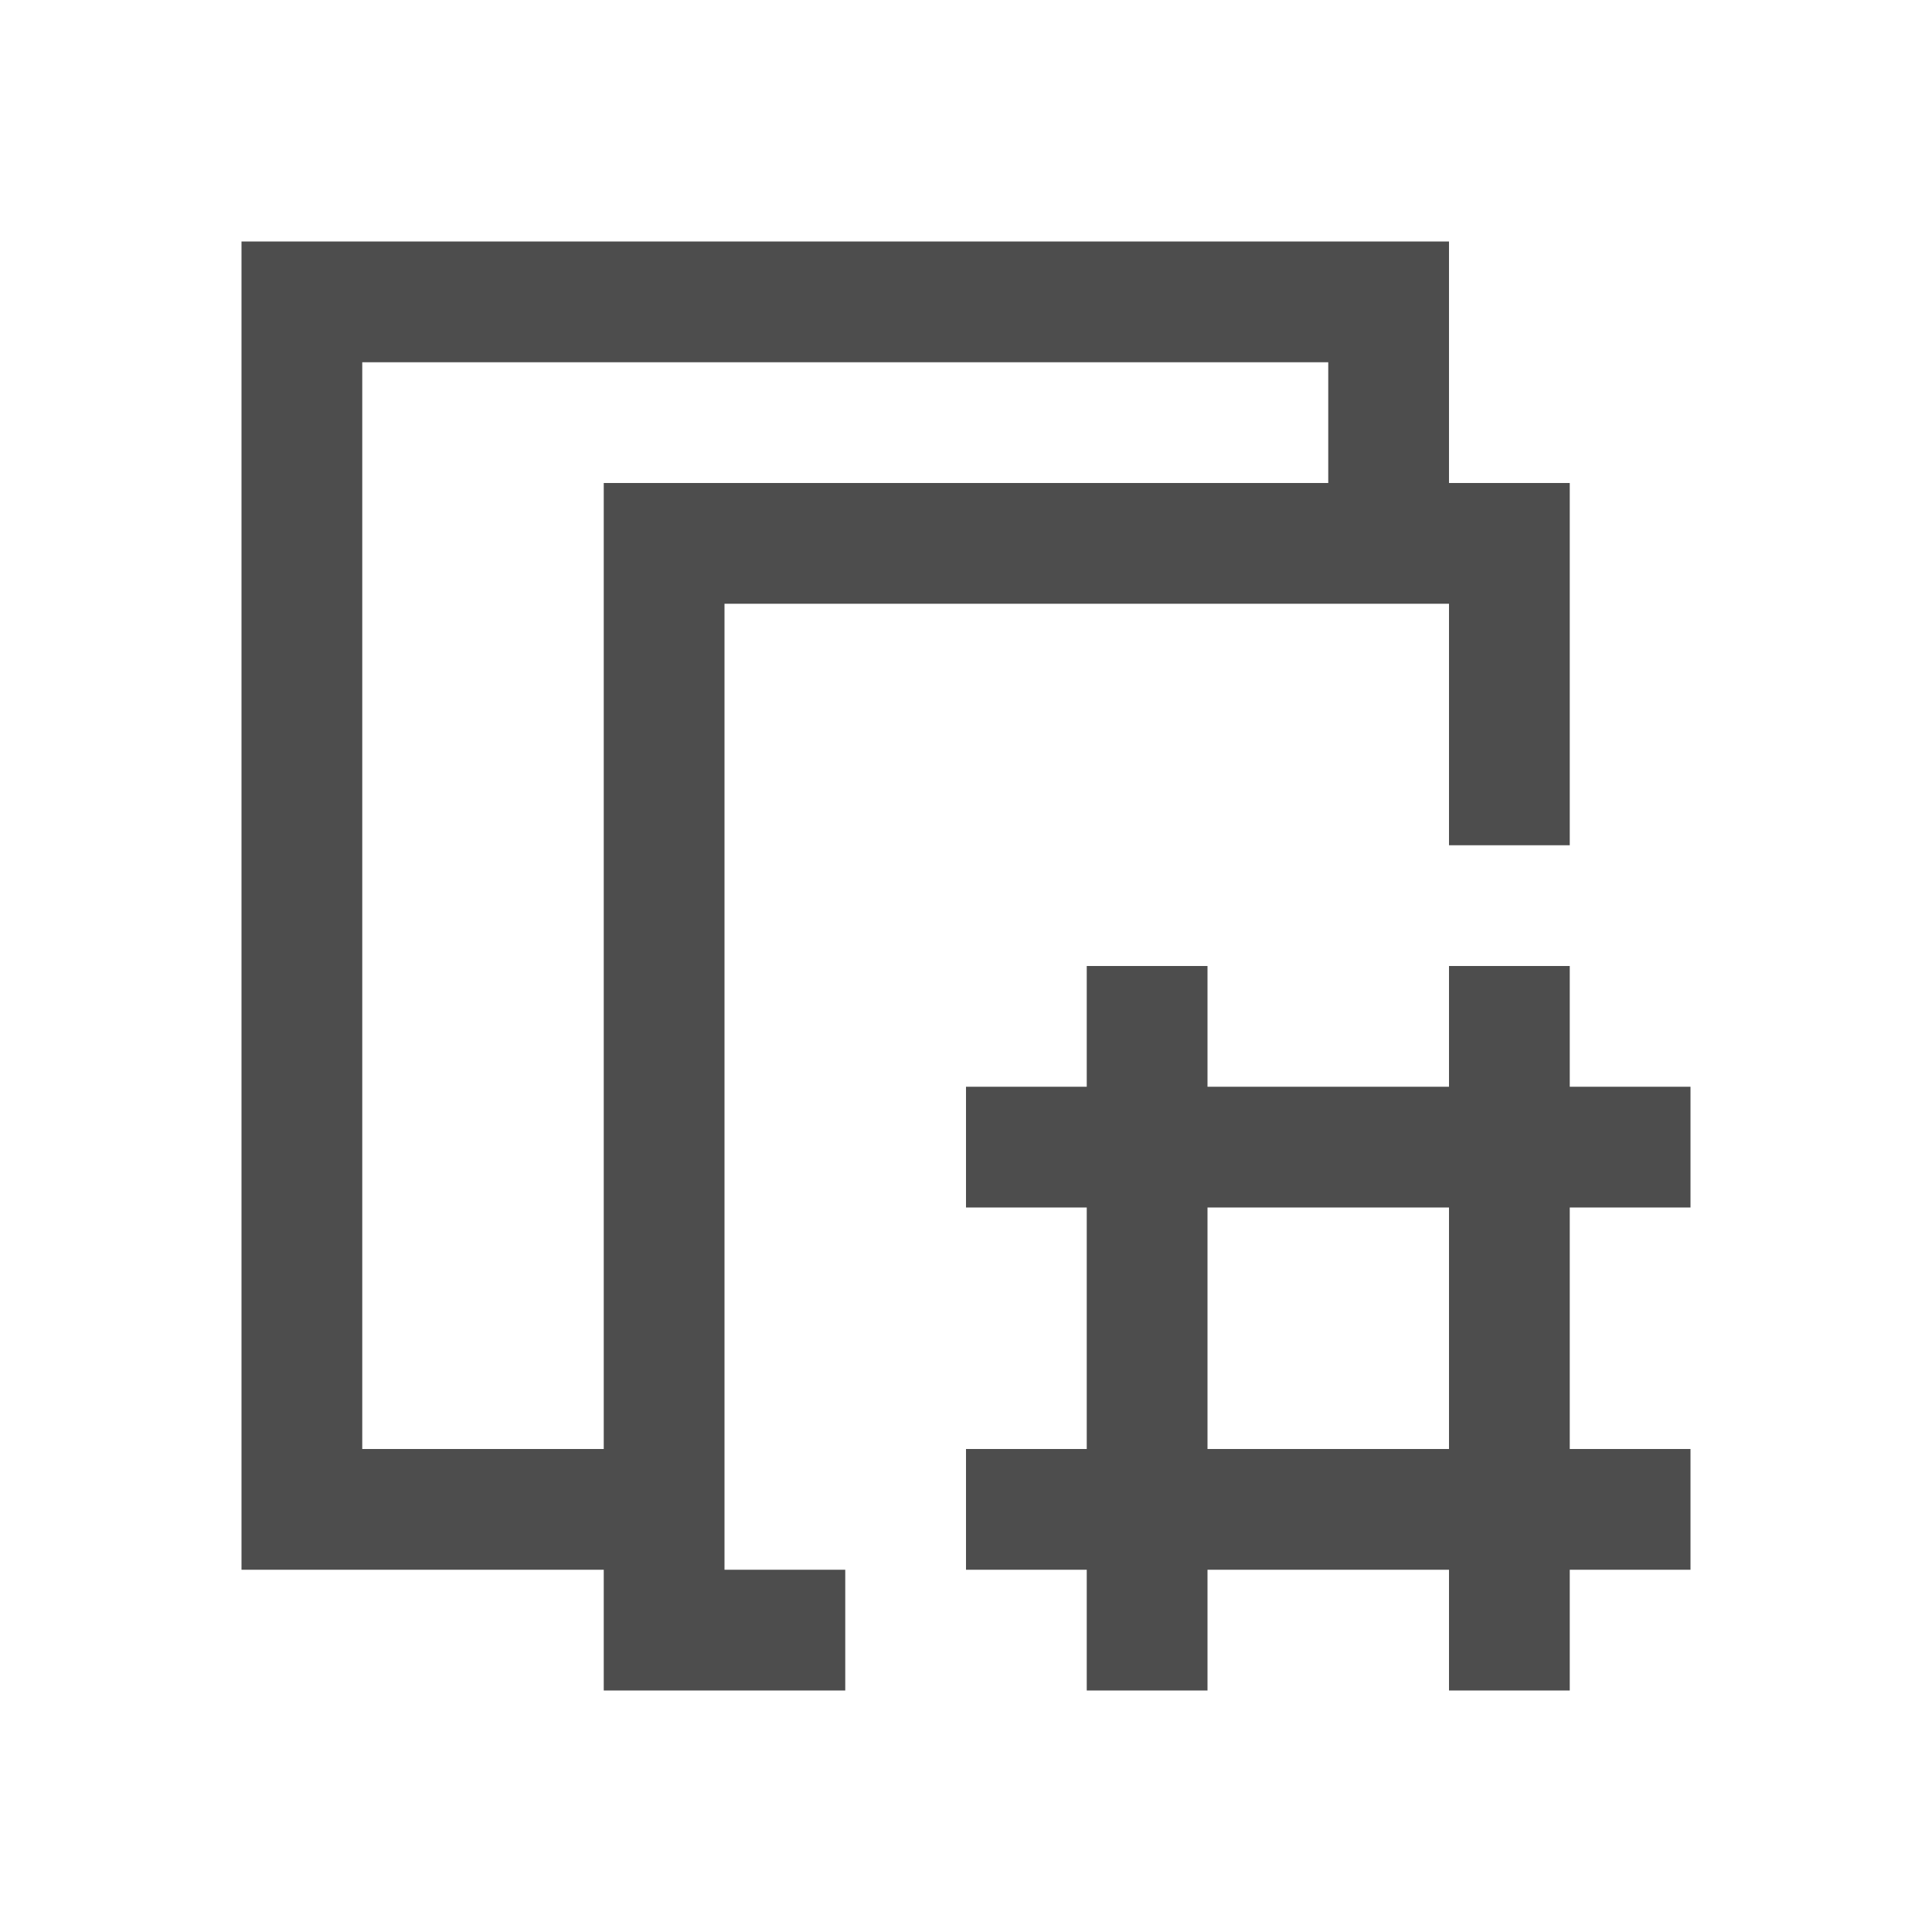<svg viewBox="0 0 16 16" xmlns="http://www.w3.org/2000/svg"><path d="m2 2v.75 10.25h1 1 1v1h2v-1h-1v-8h6v2h1v-2-1h-1v-2h-1.357-7.857zm1 1h8v1h-6v1 7h-1-1zm6 5v1h-1v1h1v2h-1v1h1v1h1v-1h2v1h1v-1h1v-1h-1v-2h1v-1h-1v-1h-1v1h-2v-1zm1 2h2v2h-2z" fill="#4d4d4d"/></svg>